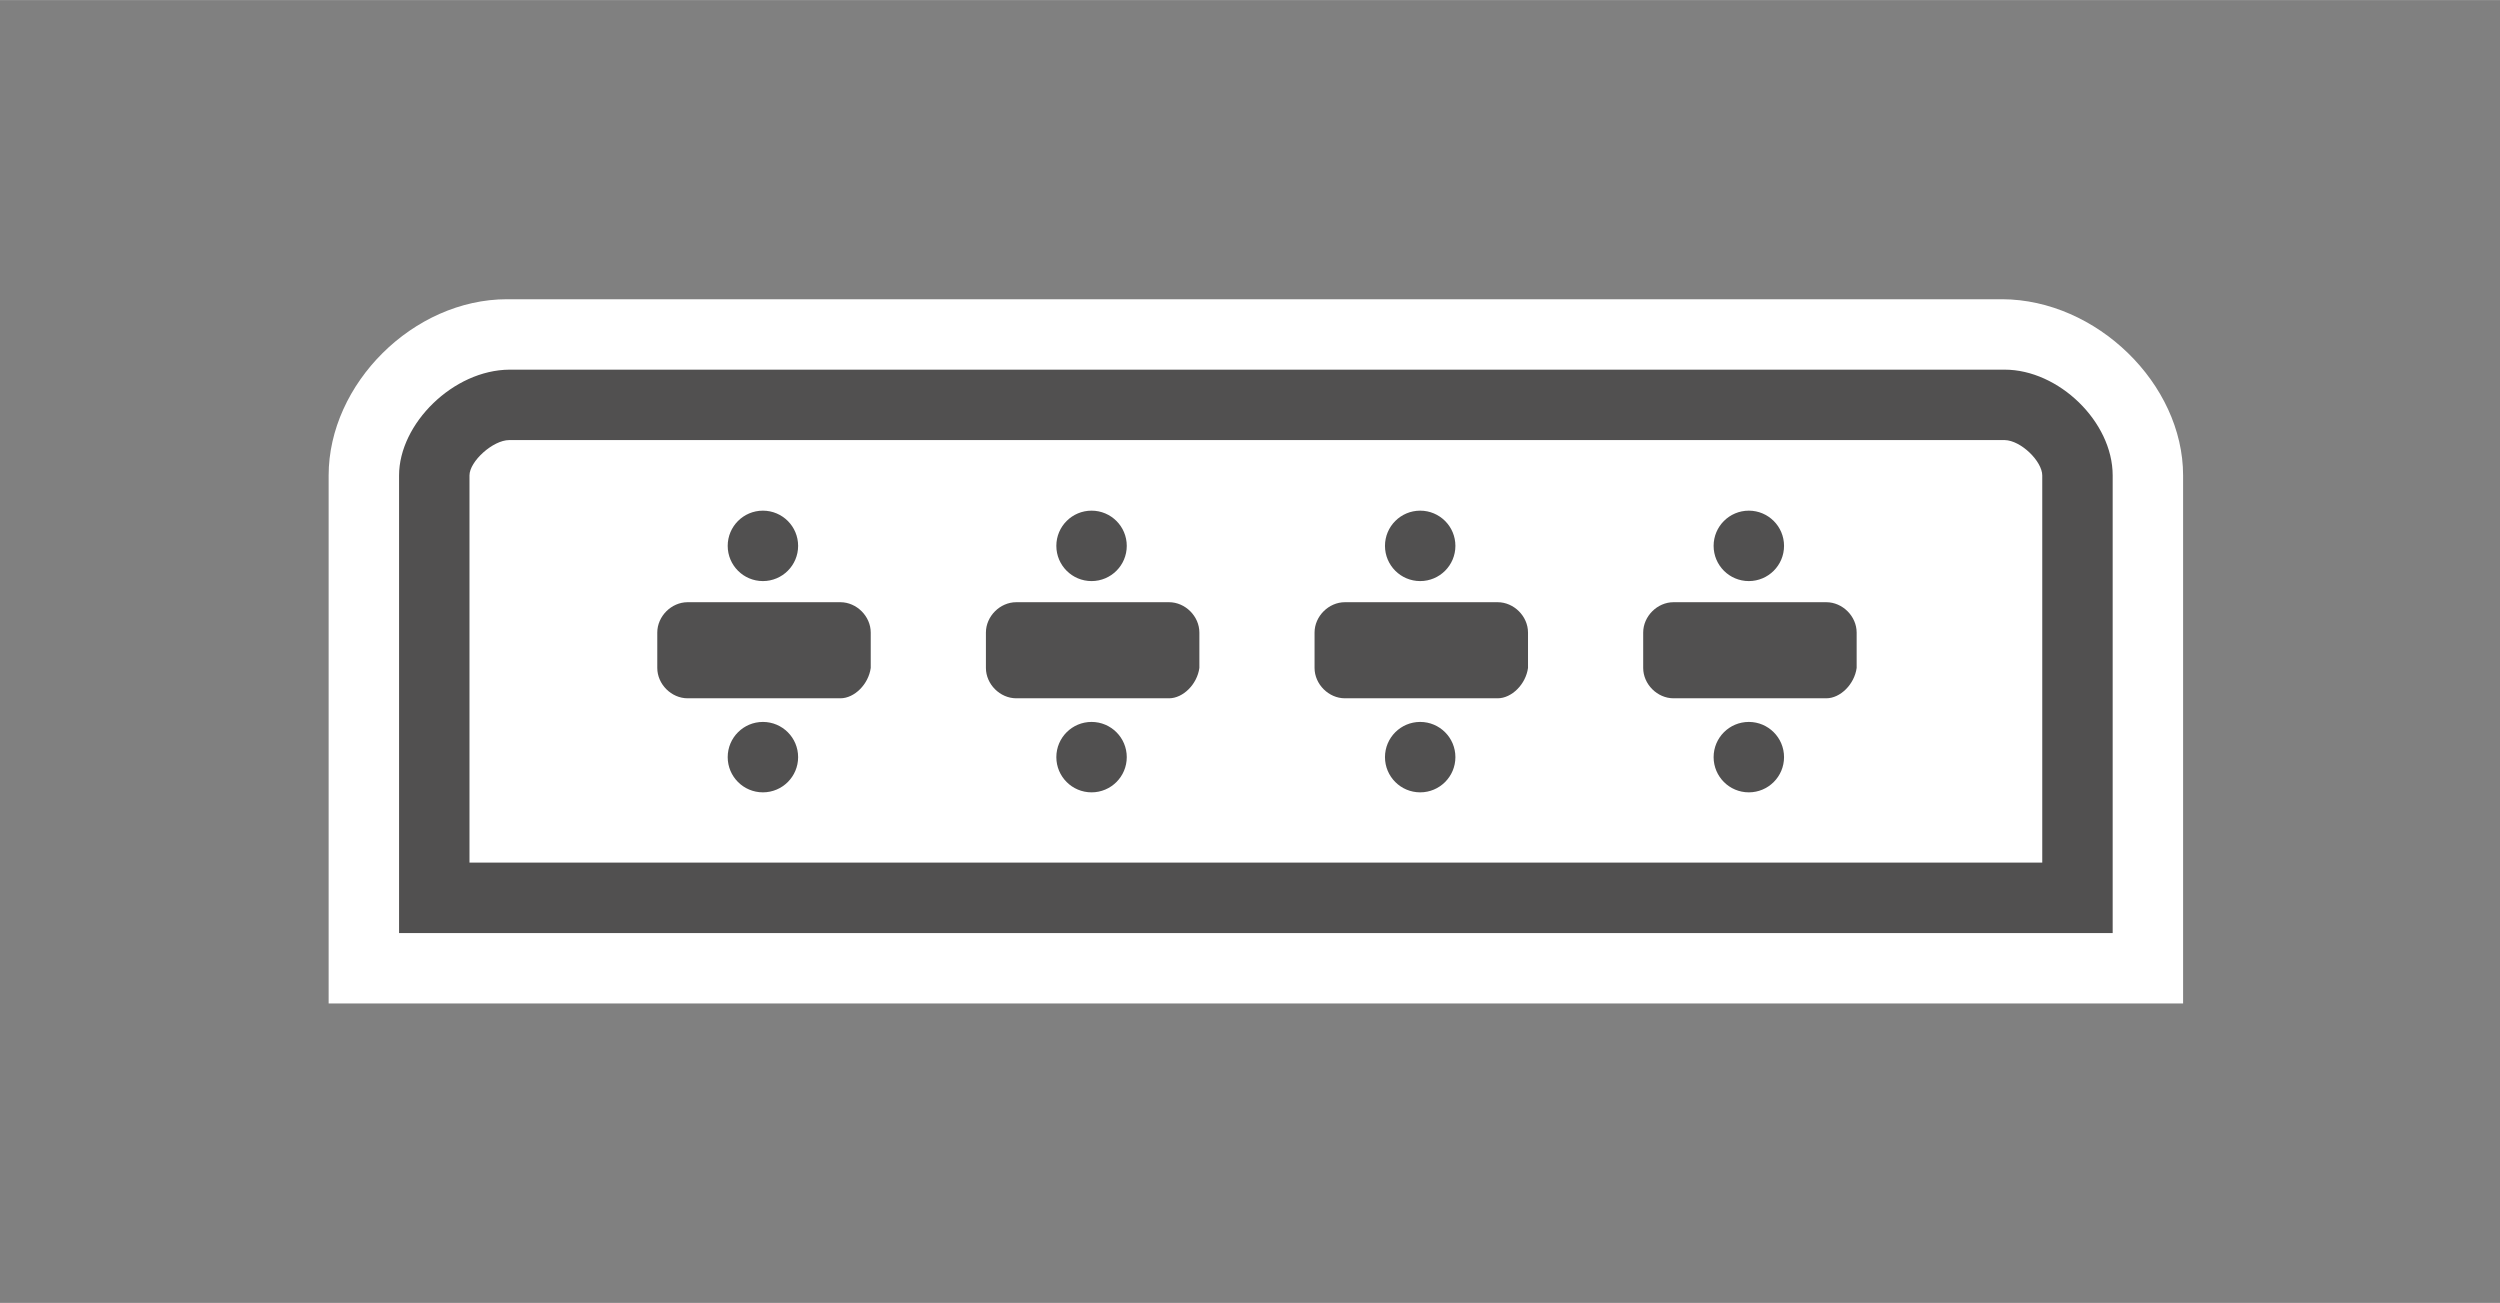 <?xml version="1.0" encoding="UTF-8" standalone="no"?>
<!DOCTYPE svg PUBLIC "-//W3C//DTD SVG 1.1//EN" "http://www.w3.org/Graphics/SVG/1.1/DTD/svg11.dtd">
<!-- Generated by Microsoft Visio, SVG Export Switch.svg Page-1 -->
<svg xmlns="http://www.w3.org/2000/svg" xmlns:xlink="http://www.w3.org/1999/xlink" xmlns:ev="http://www.w3.org/2001/xml-events"
		xmlns:v="http://schemas.microsoft.com/visio/2003/SVGExtensions/" width="1.109in" height="0.578in"
		viewBox="0 0 79.875 41.625" xml:space="preserve" color-interpolation-filters="sRGB" class="st3">
	<rect x="0" y="0" width="79.875" height="41.625" fill="#808080" stroke="none"/>
	<v:documentProperties v:langID="4108" v:metric="true" v:viewMarkup="false"/>

	<style type="text/css">
	<![CDATA[
		.st1 {fill:#ffffff;stroke:none;stroke-linecap:butt;stroke-width:0.75}
		.st2 {fill:#515050;stroke:none;stroke-linecap:butt;stroke-width:0.75}
		.st3 {fill:none;fill-rule:evenodd;font-size:12px;overflow:visible;stroke-linecap:square;stroke-miterlimit:3}
	]]>
	</style>

	<g v:mID="0" v:index="1" v:groupContext="foregroundPage">
		<title>Page-1</title>
		<v:pageProperties v:drawingScale="0.0393701" v:pageScale="0.0393701" v:drawingUnits="24" v:shadowOffsetX="8.50394"
				v:shadowOffsetY="-8.50394"/>
		<v:layer v:name="symbols" v:index="0"/>
		<g id="group396-1" transform="translate(10.5,-9.562)" v:mID="396" v:groupContext="group" v:layerMember="0">
			<title>Switch</title>
			<g id="group397-2" v:mID="397" v:groupContext="group" v:layerMember="0">
				<title>Sheet.397</title>
				<g id="group398-3" v:mID="398" v:groupContext="group" v:layerMember="0">
					<title>Sheet.398</title>
					<g id="shape399-4" v:mID="399" v:groupContext="shape" v:layerMember="0">
						<title>Sheet.399</title>
						<path d="M0 41.62 L0 24.75 C0 21.83 2.7 19.12 5.7 19.12 L53.47 19.12 C56.48 19.13 59.25 21.82 59.25 24.75
									 L59.25 41.62 L0 41.62 Z" class="st1"/>
					</g>
					<g id="shape400-6" v:mID="400" v:groupContext="shape" v:layerMember="0" transform="translate(2.25,-2.25)">
						<title>Sheet.400</title>
						<path d="M39.45 23.62 L3.53 23.62 C1.73 23.63 0 25.35 0 27 L0 41.62 L54.75 41.62 L54.75 27 C54.75 25.28 53.02
									 23.62 51.3 23.62 L39.45 23.62 Z" class="st2"/>
					</g>
					<g id="shape401-8" v:mID="401" v:groupContext="shape" v:layerMember="0" transform="translate(4.5,-4.5)">
						<title>Sheet.401</title>
						<path d="M0 41.62 L0 29.25 C0 28.8 0.75 28.12 1.27 28.12 L49.05 28.12 C49.57 28.13 50.25 28.8 50.25 29.25
									 L50.25 41.62 L0 41.62 Z" class="st1"/>
					</g>
				</g>
				<g id="group402-10" transform="translate(10.5,-6.75)" v:mID="402" v:groupContext="group" v:layerMember="0">
					<title>Sheet.402</title>
					<g id="shape403-11" v:mID="403" v:groupContext="shape" v:layerMember="0" transform="translate(0,-3)">
						<title>Sheet.403</title>
						<path d="M5.85 41.62 L0.97 41.62 C0.45 41.62 0 41.17 0 40.65 L0 39.52 C0 39 0.45 38.55 0.97 38.55 L5.85 38.55
									 C6.37 38.55 6.82 39 6.82 39.52 L6.82 40.65 C6.75 41.17 6.3 41.62 5.85 41.62 Z" class="st2"/>
					</g>
					<g id="shape404-13" v:mID="404" v:groupContext="shape" v:layerMember="0" transform="translate(2.25,-6.75)">
						<title>Sheet.404</title>
						<ellipse cx="1.125" cy="40.5" rx="1.125" ry="1.125" class="st2"/>
					</g>
					<g id="shape405-15" v:mID="405" v:groupContext="shape" v:layerMember="0" transform="translate(2.25,0)">
						<title>Sheet.405</title>
						<ellipse cx="1.125" cy="40.5" rx="1.125" ry="1.125" class="st2"/>
					</g>
				</g>
				<g id="group406-17" transform="translate(21,-6.75)" v:mID="406" v:groupContext="group" v:layerMember="0">
					<title>Sheet.406</title>
					<g id="shape407-18" v:mID="407" v:groupContext="shape" v:layerMember="0" transform="translate(0,-3)">
						<title>Sheet.407</title>
						<path d="M5.85 41.62 L0.97 41.62 C0.45 41.62 0 41.17 0 40.65 L0 39.52 C0 39 0.45 38.55 0.97 38.55 L5.85 38.55
									 C6.37 38.55 6.82 39 6.82 39.52 L6.82 40.65 C6.75 41.17 6.3 41.62 5.85 41.62 Z" class="st2"/>
					</g>
					<g id="shape408-20" v:mID="408" v:groupContext="shape" v:layerMember="0" transform="translate(2.25,-6.75)">
						<title>Sheet.408</title>
						<ellipse cx="1.125" cy="40.5" rx="1.125" ry="1.125" class="st2"/>
					</g>
					<g id="shape409-22" v:mID="409" v:groupContext="shape" v:layerMember="0" transform="translate(2.25,0)">
						<title>Sheet.409</title>
						<ellipse cx="1.125" cy="40.5" rx="1.125" ry="1.125" class="st2"/>
					</g>
				</g>
				<g id="group410-24" transform="translate(31.5,-6.75)" v:mID="410" v:groupContext="group" v:layerMember="0">
					<title>Sheet.410</title>
					<g id="shape411-25" v:mID="411" v:groupContext="shape" v:layerMember="0" transform="translate(0,-3)">
						<title>Sheet.411</title>
						<path d="M5.85 41.62 L0.97 41.62 C0.45 41.62 0 41.17 0 40.65 L0 39.52 C0 39 0.45 38.55 0.97 38.55 L5.85 38.55
									 C6.37 38.55 6.82 39 6.82 39.52 L6.82 40.65 C6.75 41.17 6.3 41.62 5.85 41.62 Z" class="st2"/>
					</g>
					<g id="shape412-27" v:mID="412" v:groupContext="shape" v:layerMember="0" transform="translate(2.25,-6.75)">
						<title>Sheet.412</title>
						<ellipse cx="1.125" cy="40.5" rx="1.125" ry="1.125" class="st2"/>
					</g>
					<g id="shape413-29" v:mID="413" v:groupContext="shape" v:layerMember="0" transform="translate(2.25,0)">
						<title>Sheet.413</title>
						<ellipse cx="1.125" cy="40.5" rx="1.125" ry="1.125" class="st2"/>
					</g>
				</g>
				<g id="group414-31" transform="translate(42,-6.75)" v:mID="414" v:groupContext="group" v:layerMember="0">
					<title>Sheet.414</title>
					<g id="shape415-32" v:mID="415" v:groupContext="shape" v:layerMember="0" transform="translate(0,-3)">
						<title>Sheet.415</title>
						<path d="M5.85 41.62 L0.97 41.62 C0.45 41.62 0 41.17 0 40.65 L0 39.52 C-0 39 0.45 38.55 0.97 38.55 L5.85
									 38.55 C6.37 38.55 6.82 39 6.82 39.52 L6.82 40.65 C6.75 41.17 6.3 41.62 5.85 41.62 Z"
								class="st2"/>
					</g>
					<g id="shape416-34" v:mID="416" v:groupContext="shape" v:layerMember="0" transform="translate(2.25,-6.75)">
						<title>Sheet.416</title>
						<ellipse cx="1.125" cy="40.5" rx="1.125" ry="1.125" class="st2"/>
					</g>
					<g id="shape417-36" v:mID="417" v:groupContext="shape" v:layerMember="0" transform="translate(2.25,0)">
						<title>Sheet.417</title>
						<ellipse cx="1.125" cy="40.5" rx="1.125" ry="1.125" class="st2"/>
					</g>
				</g>
			</g>
		</g>
	</g>
</svg>
